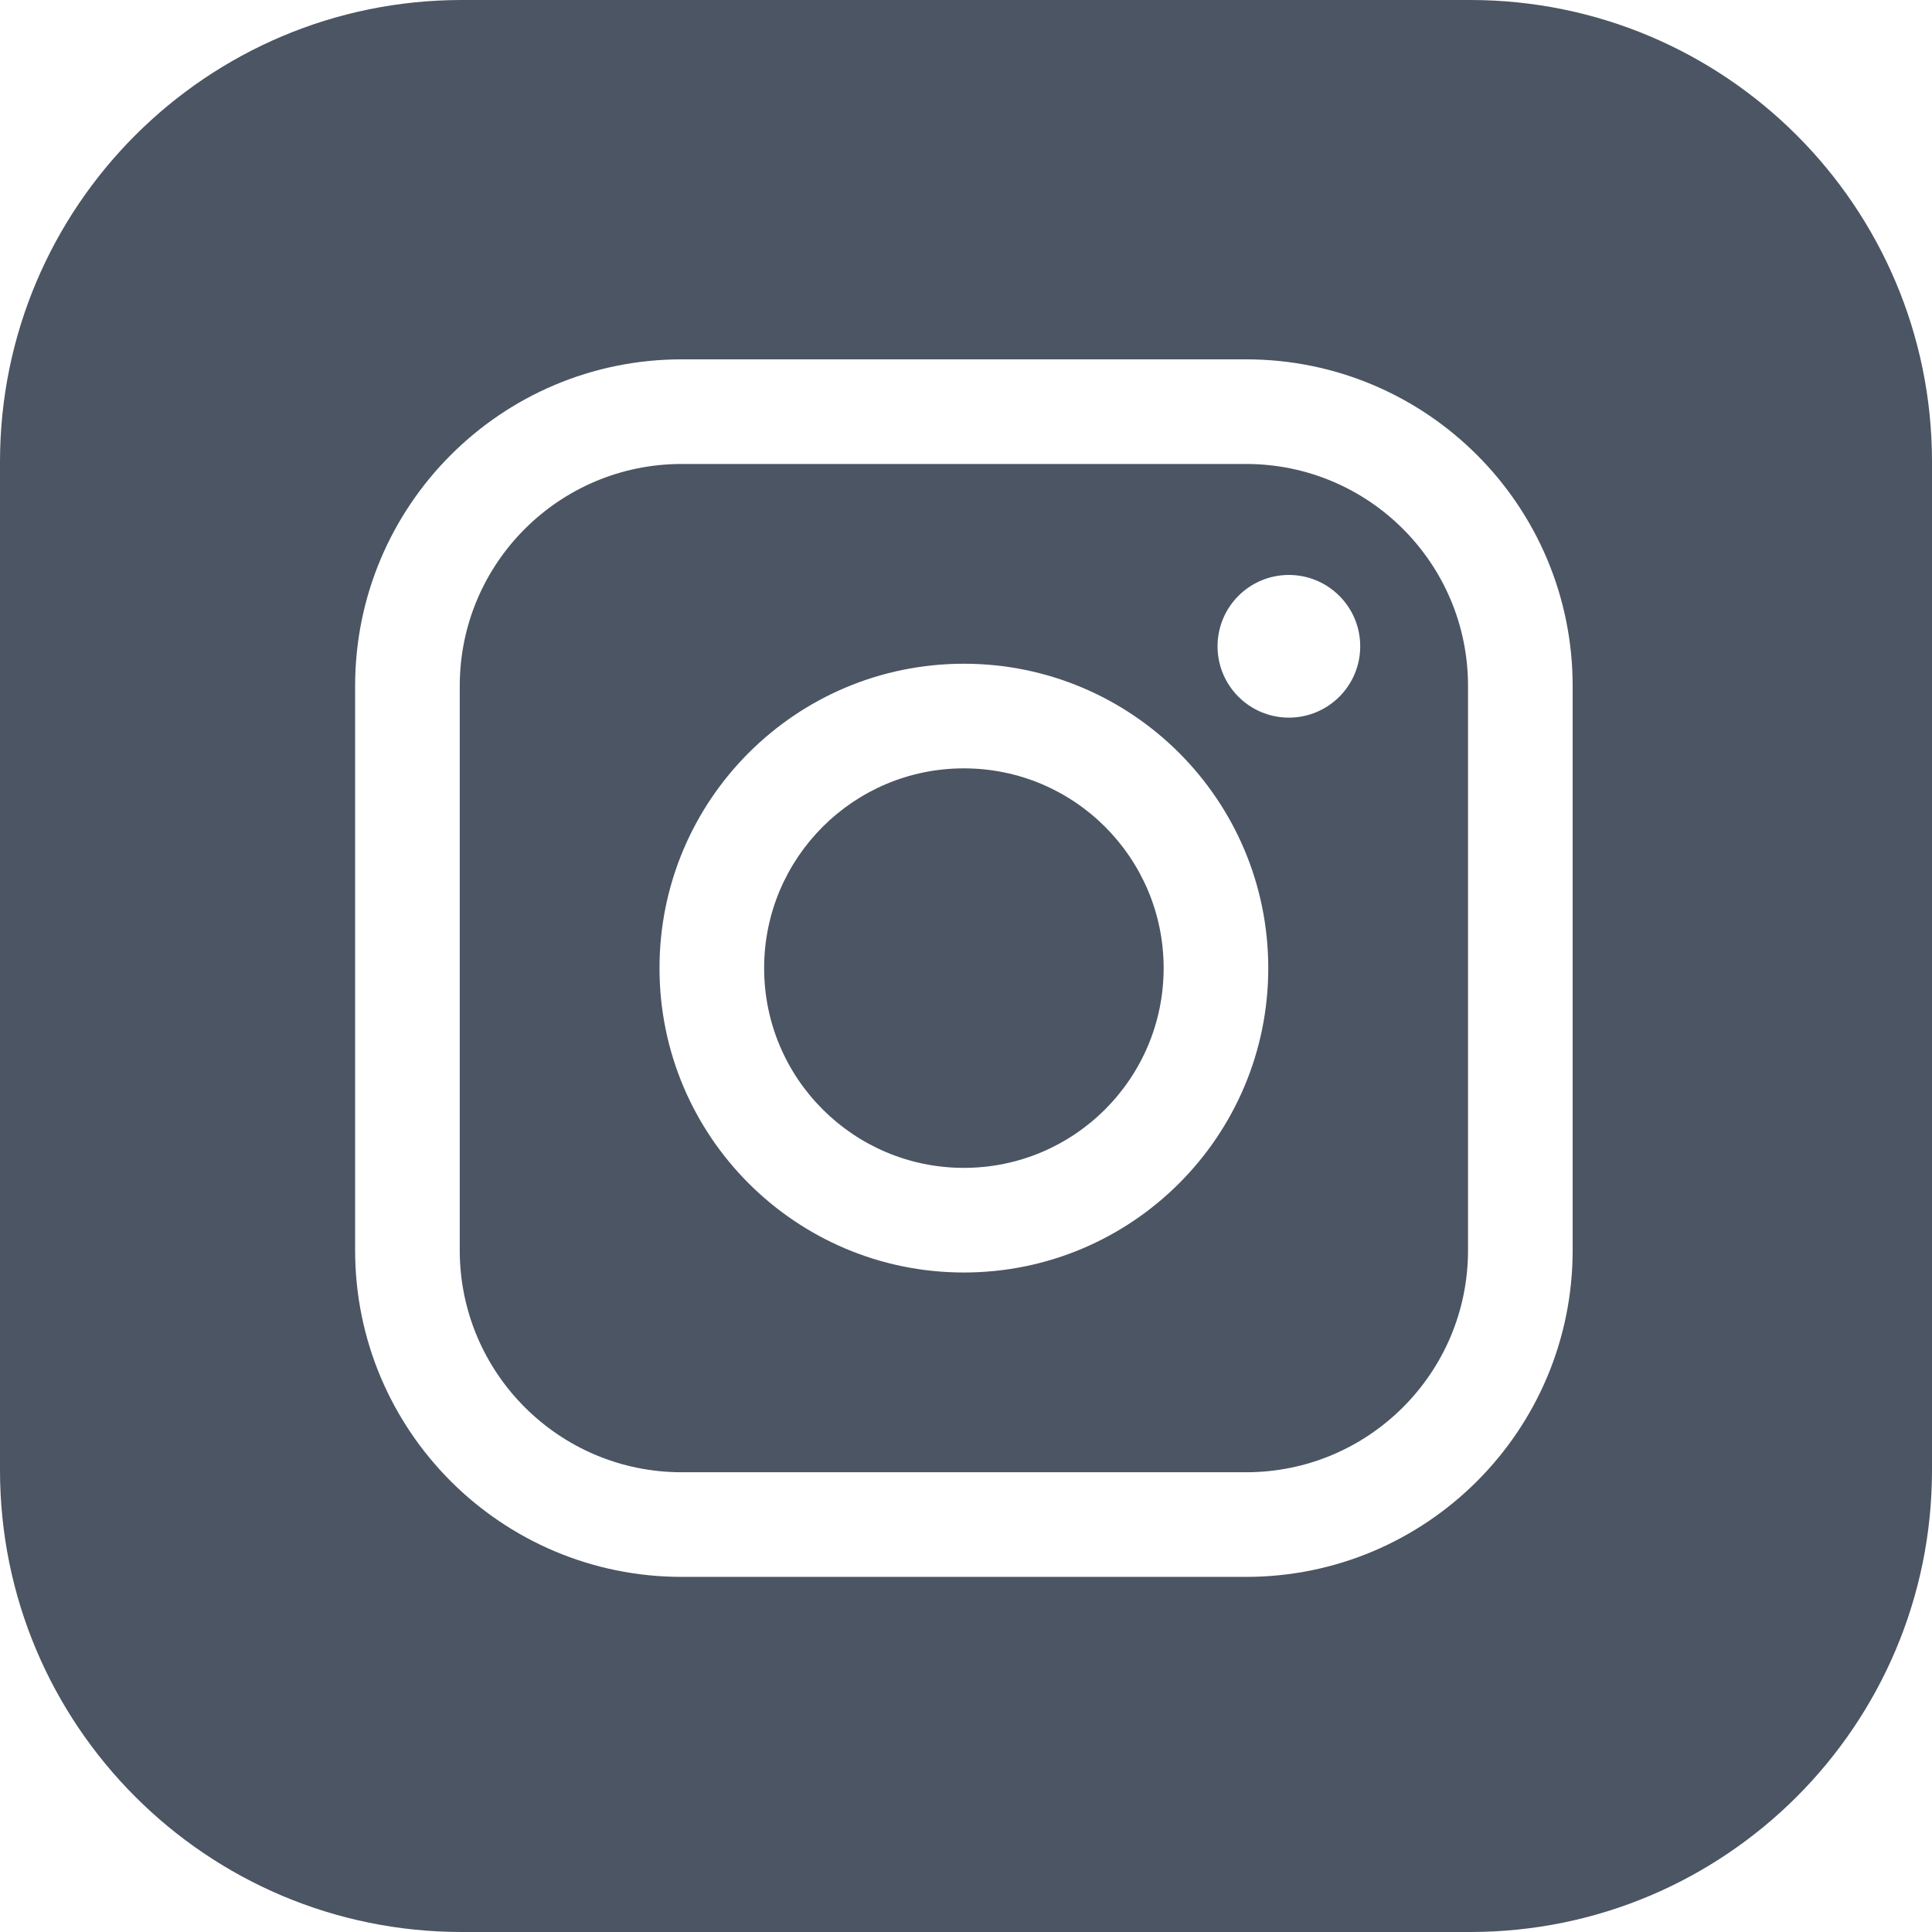<svg width="457" height="457" viewBox="0 0 457 457" fill="none" xmlns="http://www.w3.org/2000/svg">
<path fill-rule="evenodd" clip-rule="evenodd" d="M109.24 0C48.908 0 0 48.908 0 109.24V347.76C0 408.092 48.908 457 109.24 457H347.76C408.092 457 457 408.092 457 347.76V109.24C457 48.908 408.092 0 347.76 0H109.24ZM161.25 109.75H294.75C323.745 109.75 347.25 133.255 347.25 162.25V295.75C347.25 324.745 323.745 348.25 294.75 348.25H161.25C132.255 348.25 108.75 324.745 108.75 295.75V162.25C108.75 133.255 132.255 109.75 161.25 109.75ZM84 162.25C84 119.586 118.586 85 161.25 85H294.75C337.414 85 372 119.586 372 162.25V295.75C372 338.414 337.414 373 294.75 373H161.25C118.586 373 84 338.414 84 295.75V162.25ZM275.25 229C275.25 255.095 254.095 276.25 228 276.25C201.905 276.25 180.75 255.095 180.75 229C180.75 202.905 201.905 181.75 228 181.75C254.095 181.75 275.25 202.905 275.25 229ZM300 229C300 268.764 267.764 301 228 301C188.236 301 156 268.764 156 229C156 189.236 188.236 157 228 157C267.764 157 300 189.236 300 229ZM321.75 152.875C321.75 162.195 314.195 169.75 304.875 169.75C295.555 169.75 288 162.195 288 152.875C288 143.555 295.555 136 304.875 136C314.195 136 321.75 143.555 321.75 152.875Z" fill="#4B5563"/>
</svg>
